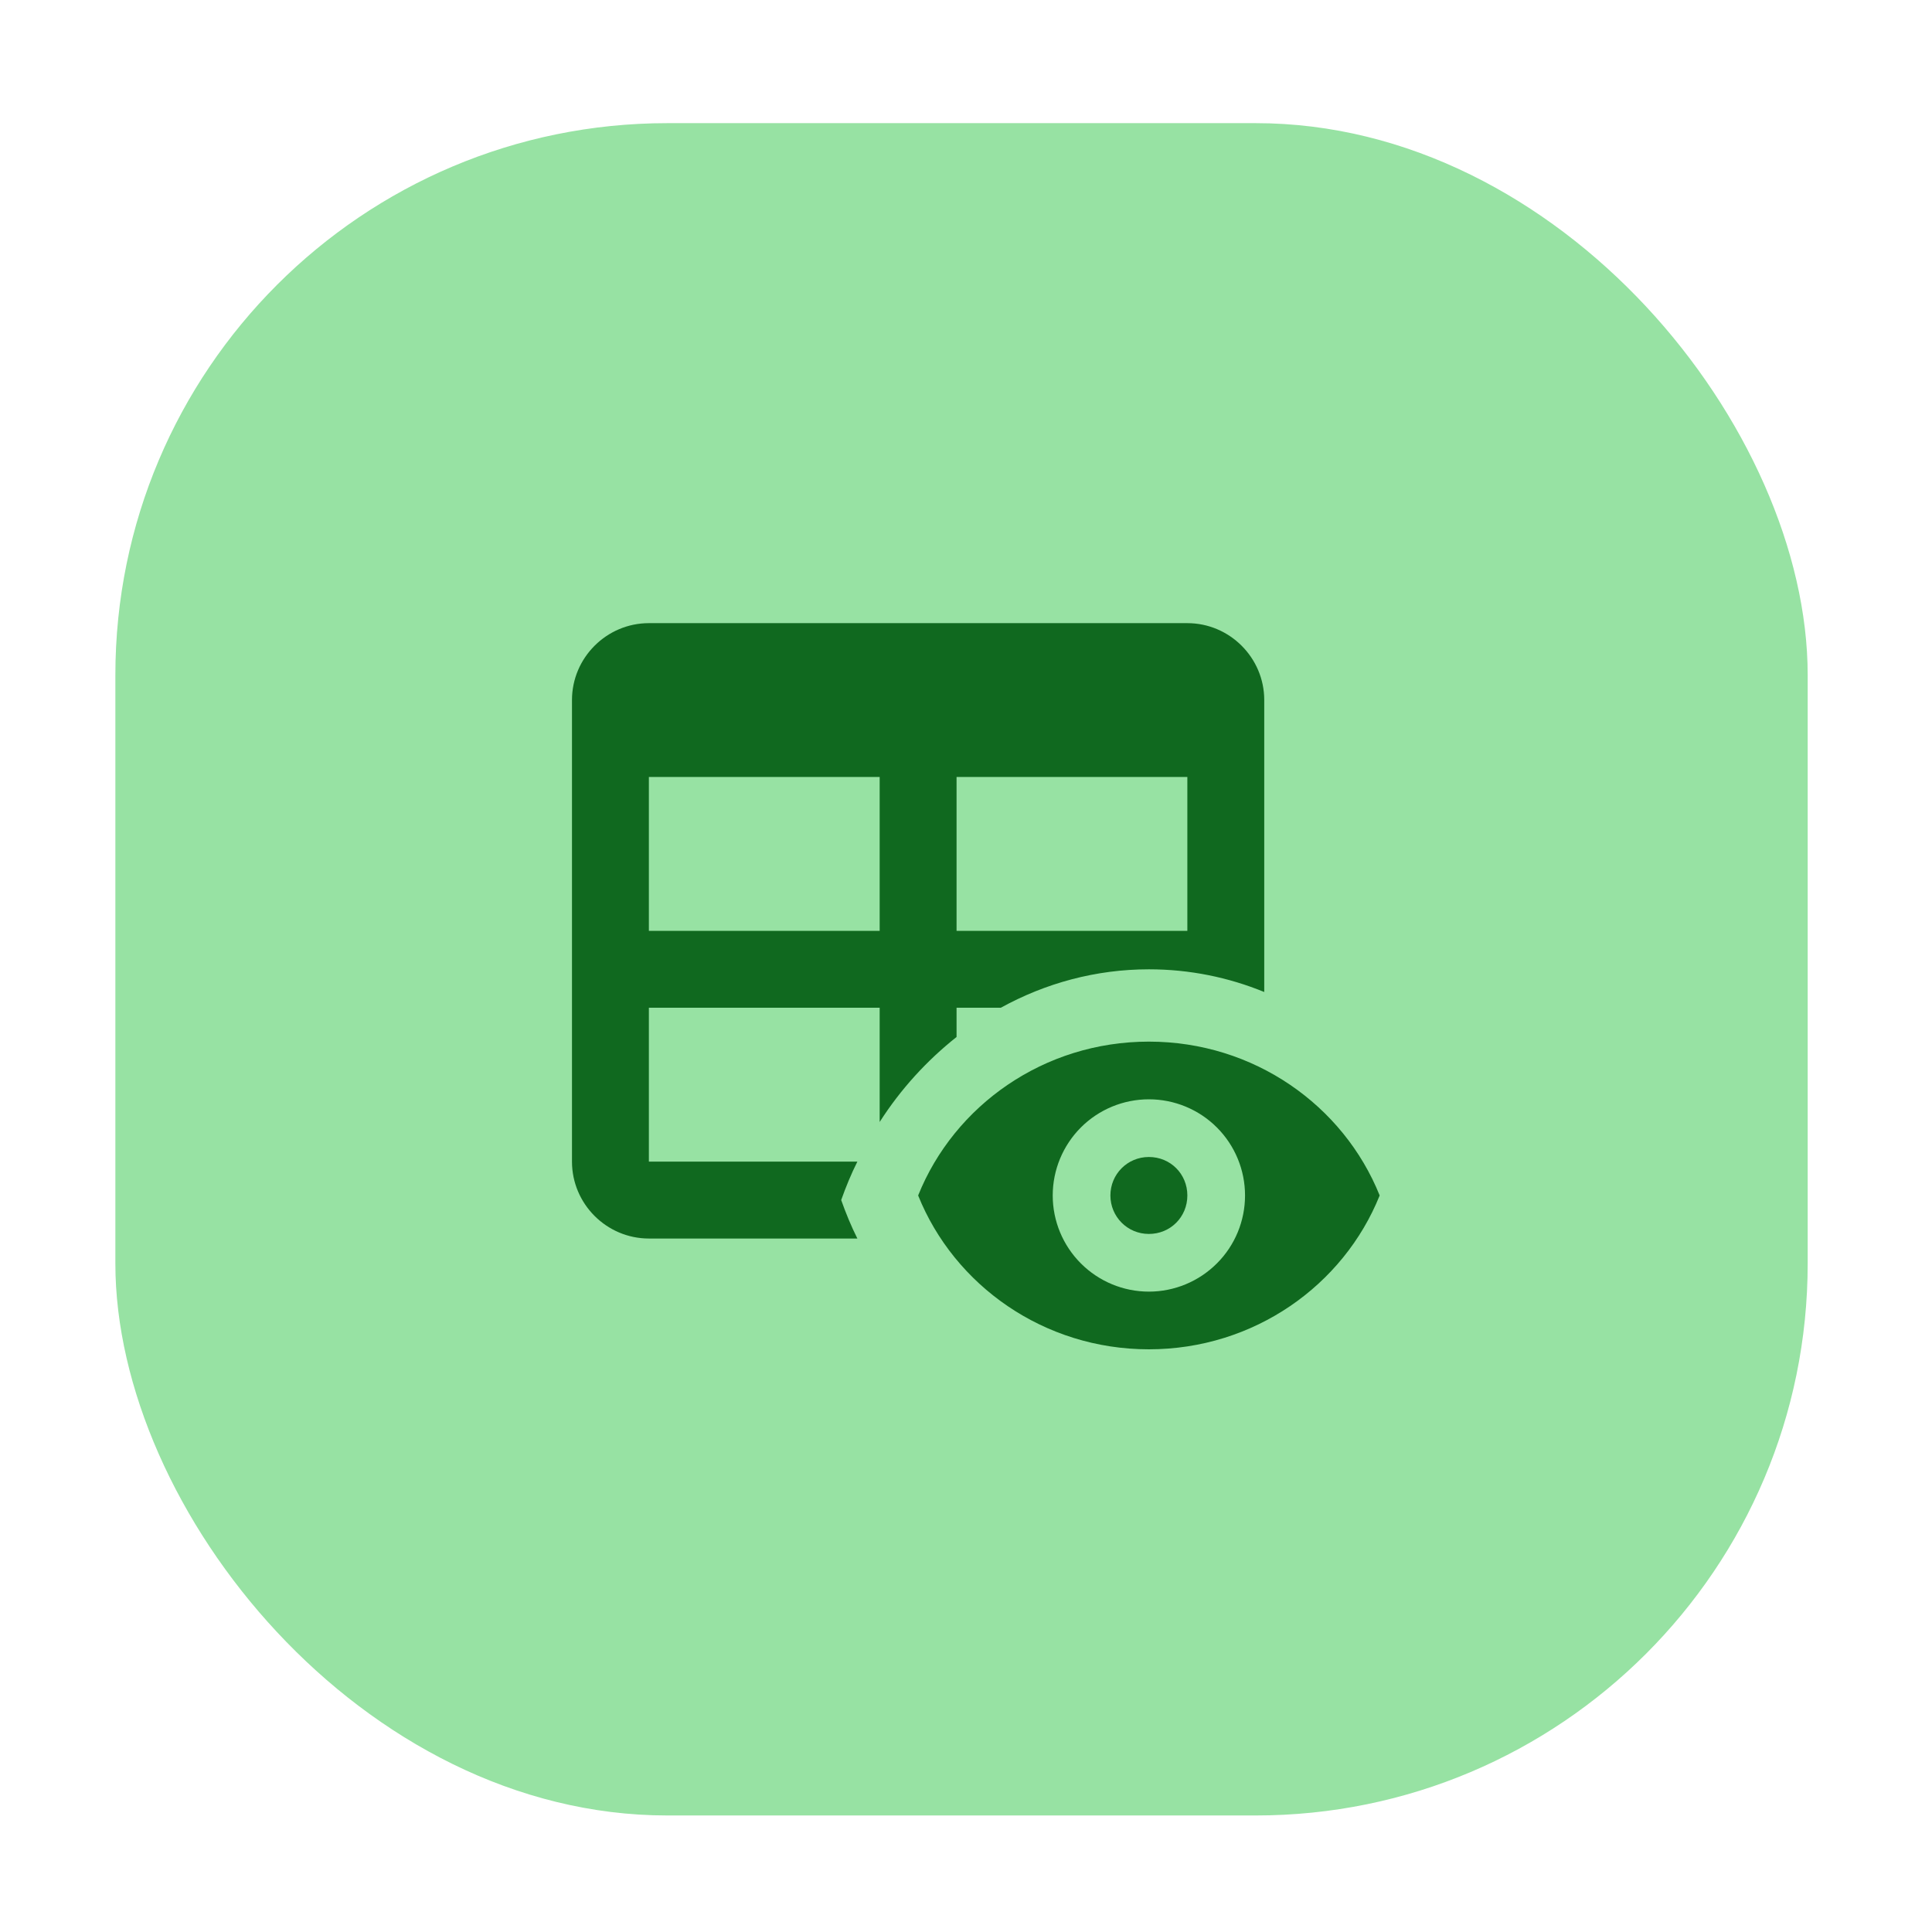 <svg width="35" height="35" viewBox="0 0 35 35" fill="none" xmlns="http://www.w3.org/2000/svg">
<rect x="2.09" y="2.231" width="30.658" height="30.658" rx="10" fill="#97E2A3"/>
<path d="M20.813 20.96C21.203 20.96 21.51 21.267 21.51 21.657C21.51 22.047 21.203 22.354 20.813 22.354C20.423 22.354 20.116 22.04 20.116 21.657C20.116 21.273 20.423 20.96 20.813 20.96ZM20.813 18.87C22.715 18.87 24.339 20.026 24.994 21.657C24.339 23.287 22.715 24.444 20.813 24.444C18.911 24.444 17.288 23.287 16.633 21.657C17.288 20.026 18.911 18.87 20.813 18.87ZM20.813 19.915C20.351 19.915 19.908 20.098 19.581 20.425C19.255 20.752 19.071 21.195 19.071 21.657C19.071 22.119 19.255 22.562 19.581 22.888C19.908 23.215 20.351 23.399 20.813 23.399C21.275 23.399 21.718 23.215 22.045 22.888C22.372 22.562 22.555 22.119 22.555 21.657C22.555 21.195 22.372 20.752 22.045 20.425C21.718 20.098 21.275 19.915 20.813 19.915ZM21.51 11.289H11.755C10.989 11.289 10.362 11.916 10.362 12.682V21.044C10.362 21.81 10.989 22.437 11.755 22.437H15.532C15.42 22.214 15.323 21.977 15.239 21.74C15.323 21.503 15.42 21.267 15.532 21.044H11.755V18.256H15.936V20.326C16.319 19.727 16.793 19.211 17.329 18.786V18.256H18.131C18.939 17.811 19.852 17.56 20.813 17.56C21.552 17.56 22.256 17.706 22.903 17.971V12.682C22.903 11.916 22.276 11.289 21.51 11.289ZM15.936 16.863H11.755V14.076H15.936V16.863ZM21.51 16.863H17.329V14.076H21.51V16.863Z" fill="#10691F"/>
</svg>
